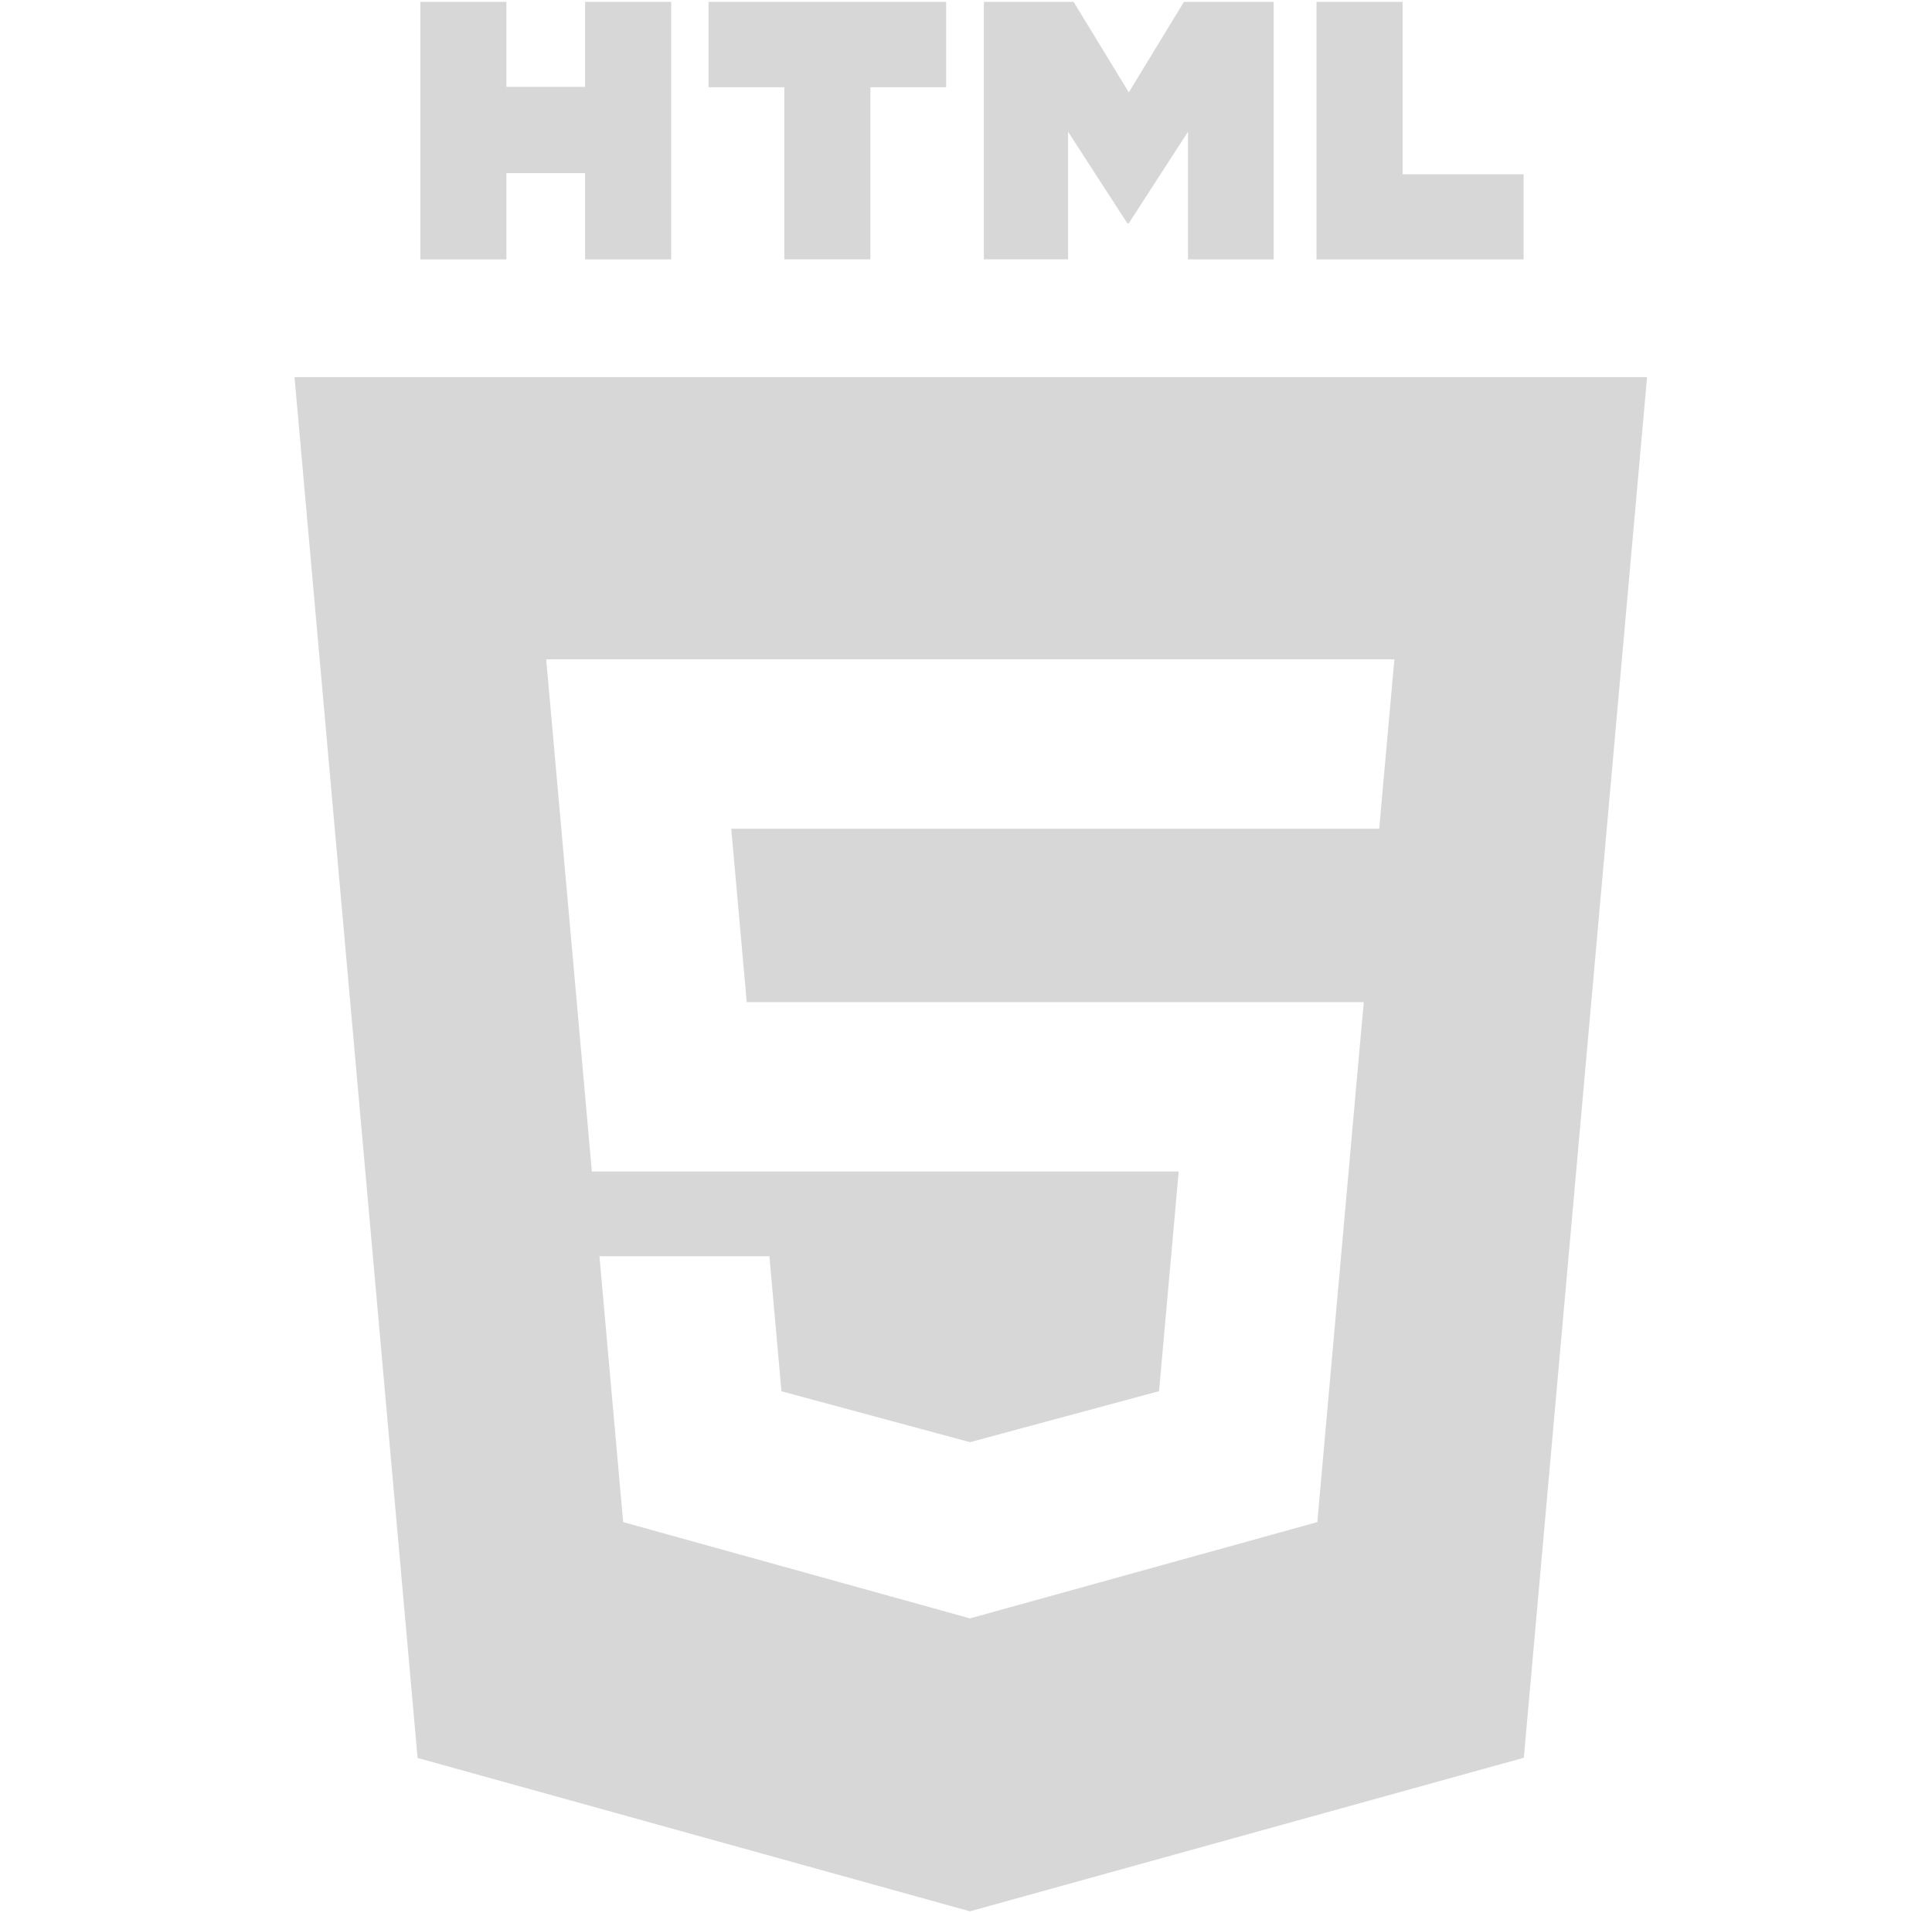 <svg width="101" height="100" fill="none" xmlns="http://www.w3.org/2000/svg"><path d="M21.974.098h4.499v4.444h4.115V.098h4.499v13.459h-4.499V9.05h-4.115v4.507h-4.498V.097zM41.002 4.56h-3.96V.098h12.421V4.56h-3.962v8.996h-4.498V4.56zM51.434.098h4.692l2.885 4.729 2.882-4.73h4.692v13.46h-4.48V6.886l-3.095 4.785h-.077l-3.097-4.785v6.67h-4.402V.099zm17.39 0h4.5v9.01h6.326v4.449H68.824V.097zM15.396 19.712l6.435 72.174 28.876 8.016 28.955-8.027 6.442-72.163H15.396zM72.682 36.84l-.403 4.488-.177 1.99H38.228l.809 9.063h32.259l-.216 2.378L69 78.063l-.133 1.495-18.117 5.021v.002l-.04.011-18.133-5.034-1.24-13.898h8.885l.63 7.06 9.86 2.662.007-.003 9.873-2.665 1.027-11.48H30.941L28.766 36.84l-.212-2.375h44.34l-.212 2.375z" fill="#D7D7D7"/></svg>